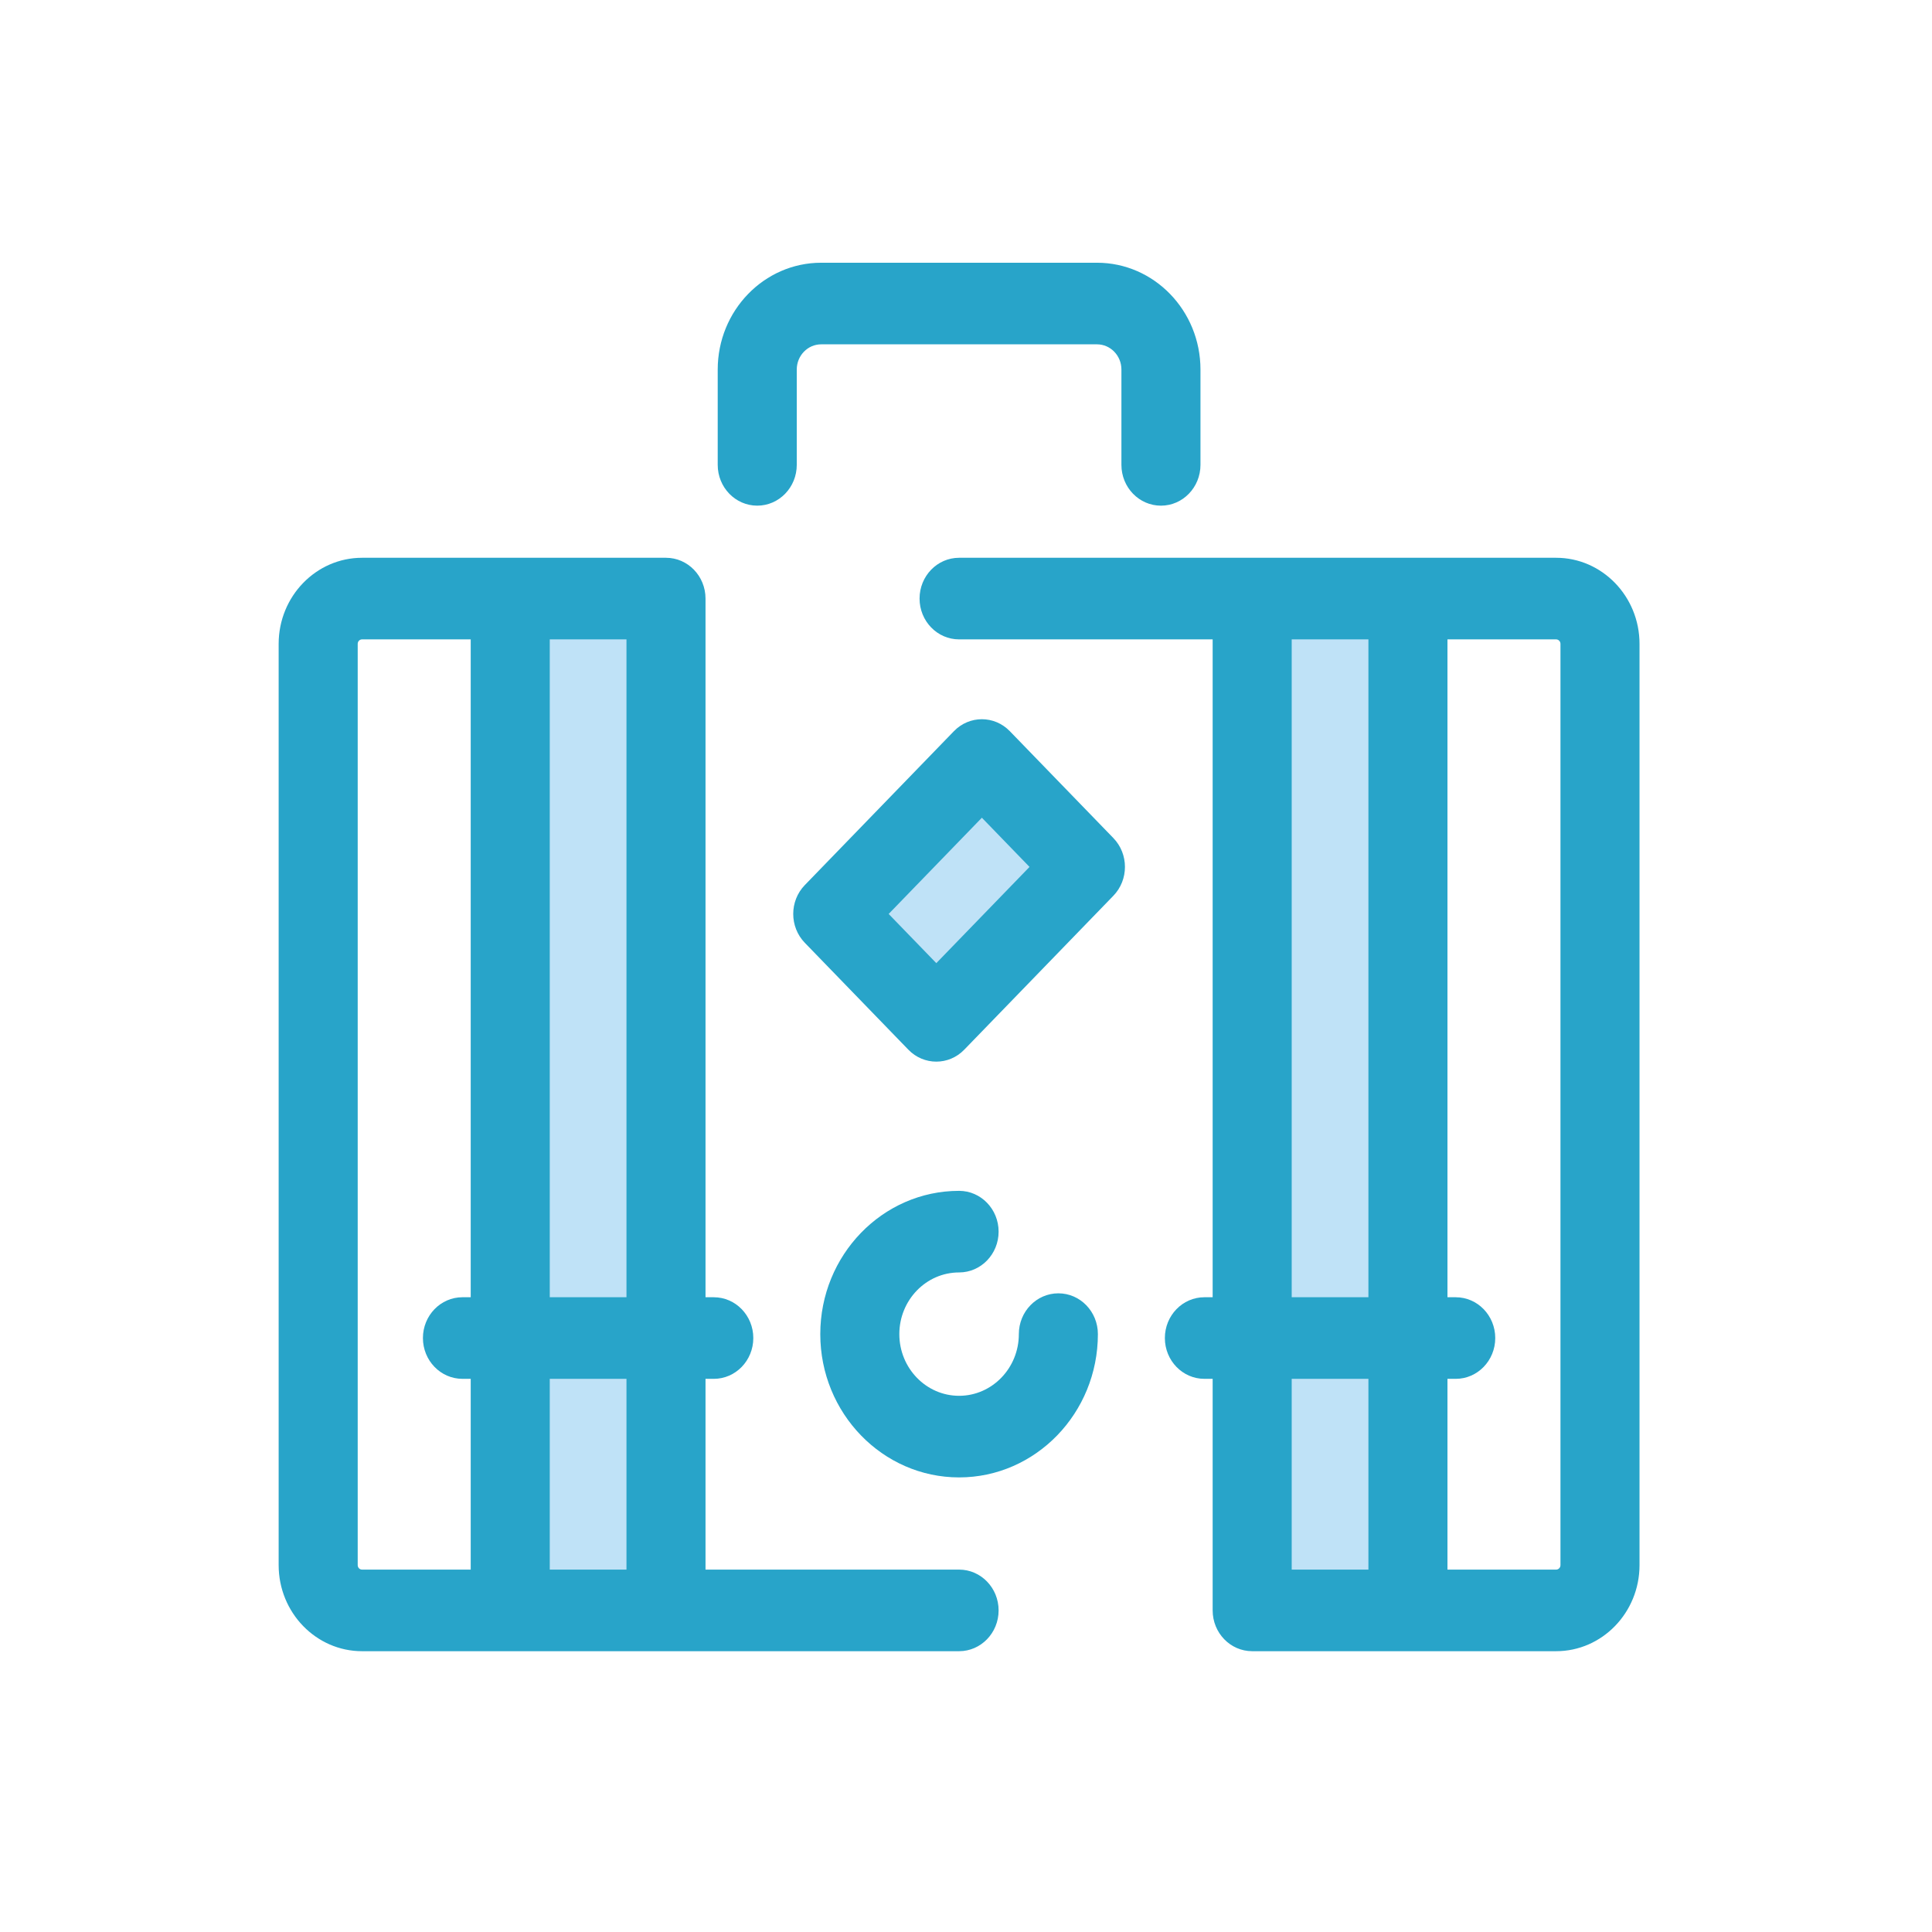 <?xml version="1.0" encoding="UTF-8"?>
<svg width="256px" height="256px" viewBox="0 0 256 256" version="1.1" xmlns="http://www.w3.org/2000/svg" xmlns:xlink="http://www.w3.org/1999/xlink">
    <!-- Generator: Sketch 48.2 (47327) - http://www.bohemiancoding.com/sketch -->
    <title>ic_trip</title>
    <desc>Created with Sketch.</desc>
    <defs></defs>
    <g id="Symbols" stroke="none" stroke-width="1" fill="none" fill-rule="evenodd">
        <g id="ic_trip" fill-rule="nonzero">
            <g id="suitcase-copy" transform="translate(36.923, 34.462)">
                <g id="Group" transform="translate(30.641, 44.717)" fill="#BFE2F7">
                    <rect id="Rectangle-path" x="0.044" y="0.136" width="20.64" height="134.071"></rect>
                    <rect id="Rectangle-path" x="98.357" y="0.136" width="20.64" height="134.071"></rect>
                </g>
                <g id="Group" transform="translate(0, 39.263)" fill="#28A4C9">
                    <path d="M90.161,134.256 L56.562,134.256 L56.562,108.979 L57.657,108.979 C60.549,108.979 62.894,106.558 62.894,103.573 C62.894,100.587 60.549,98.167 57.657,98.167 L56.562,98.167 L56.562,5.59 C56.562,2.604 54.217,0.184 51.325,0.184 L51.325,0.184 L30.686,0.184 L11.049,0.184 C4.956,0.184 0,5.3 0,11.589 L0,133.663 C0,139.951 4.956,145.068 11.049,145.068 L30.686,145.068 L51.325,145.068 L90.161,145.068 C93.052,145.068 95.398,142.648 95.398,139.662 C95.398,136.676 93.053,134.256 90.161,134.256 Z M46.088,10.997 L46.088,98.166 L35.923,98.166 L35.923,10.997 L46.088,10.997 Z M10.475,133.663 L10.475,11.589 C10.475,11.262 10.732,10.996 11.049,10.996 L25.449,10.996 L25.449,98.166 L24.354,98.166 C21.462,98.166 19.117,100.586 19.117,103.572 C19.117,106.558 21.462,108.978 24.354,108.978 L25.449,108.978 L25.449,134.255 L11.049,134.255 C10.732,134.256 10.475,133.99 10.475,133.663 Z M35.923,134.256 L35.923,108.979 L46.088,108.979 L46.088,134.256 L35.923,134.256 Z" id="Shape"></path>
                    <path d="M169.273,0.184 L149.636,0.184 L128.997,0.184 L90.161,0.184 C87.269,0.184 84.924,2.604 84.924,5.59 C84.924,8.576 87.269,10.996 90.161,10.996 L123.76,10.996 L123.76,98.166 L122.665,98.166 C119.773,98.166 117.428,100.586 117.428,103.572 C117.428,106.558 119.773,108.978 122.665,108.978 L123.76,108.978 L123.76,139.661 C123.76,142.647 126.105,145.067 128.997,145.067 L128.997,145.067 L149.636,145.067 L169.273,145.067 C175.365,145.067 180.322,139.951 180.322,133.662 L180.322,11.589 C180.322,5.3 175.366,0.184 169.273,0.184 Z M134.234,10.997 L144.399,10.997 L144.399,98.166 L134.234,98.166 L134.234,10.997 Z M134.234,134.256 L134.234,108.979 L144.399,108.979 L144.399,134.256 L134.234,134.256 Z M169.847,133.663 C169.847,133.99 169.59,134.256 169.273,134.256 L154.873,134.256 L154.873,108.979 L155.968,108.979 C158.86,108.979 161.205,106.558 161.205,103.573 C161.205,100.587 158.86,98.167 155.968,98.167 L154.873,98.167 L154.873,10.997 L169.273,10.997 C169.589,10.997 169.847,11.263 169.847,11.589 L169.847,133.663 Z" id="Shape"></path>
                </g>
                <rect id="Rectangle-path" fill="#BFE2F7" transform="translate(90.161, 83.526) rotate(135) translate(-90.161, -83.526) " x="76.191" y="73.511" width="27.94" height="20.029"></rect>
                <g id="Group" transform="translate(58.112, 0)" fill="#28A4C9">
                    <path d="M29.031,106.21 C27.69,106.21 26.35,105.683 25.327,104.626 L11.606,90.463 C9.561,88.352 9.561,84.929 11.606,82.817 L31.364,62.422 C33.41,60.311 36.725,60.311 38.771,62.422 L52.492,76.585 C54.538,78.696 54.538,82.12 52.492,84.231 L32.734,104.626 C31.711,105.683 30.371,106.21 29.031,106.21 Z M22.716,86.641 L29.031,93.159 L41.382,80.409 L35.068,73.891 L22.716,86.641 Z" id="Shape"></path>
                    <path d="M32.049,161.302 C21.908,161.302 13.657,152.785 13.657,142.316 C13.657,131.848 21.908,123.331 32.049,123.331 C34.941,123.331 37.286,125.751 37.286,128.737 C37.286,131.723 34.941,134.143 32.049,134.143 C27.683,134.143 24.131,137.809 24.131,142.316 C24.131,146.823 27.683,150.489 32.049,150.489 C36.415,150.489 39.967,146.823 39.967,142.316 C39.967,139.33 42.312,136.91 45.204,136.91 C48.096,136.91 50.441,139.33 50.441,142.316 C50.441,152.785 42.191,161.302 32.049,161.302 Z" id="Shape"></path>
                    <path d="M58.797,32.541 C55.905,32.541 53.559,30.121 53.559,27.135 L53.559,14.503 C53.559,12.662 52.108,11.164 50.326,11.164 L13.773,11.164 C11.991,11.164 10.54,12.662 10.54,14.503 L10.54,27.134 C10.54,30.12 8.194,32.54 5.303,32.54 C2.411,32.54 0.066,30.12 0.066,27.134 L0.066,14.503 C0.066,6.699 6.215,0.352 13.774,0.352 L50.326,0.352 C57.885,0.352 64.034,6.699 64.034,14.503 L64.034,27.134 C64.034,30.12 61.689,32.541 58.797,32.541 Z" id="Shape"></path>
                </g>
            </g>
        </g>
    </g>
</svg>